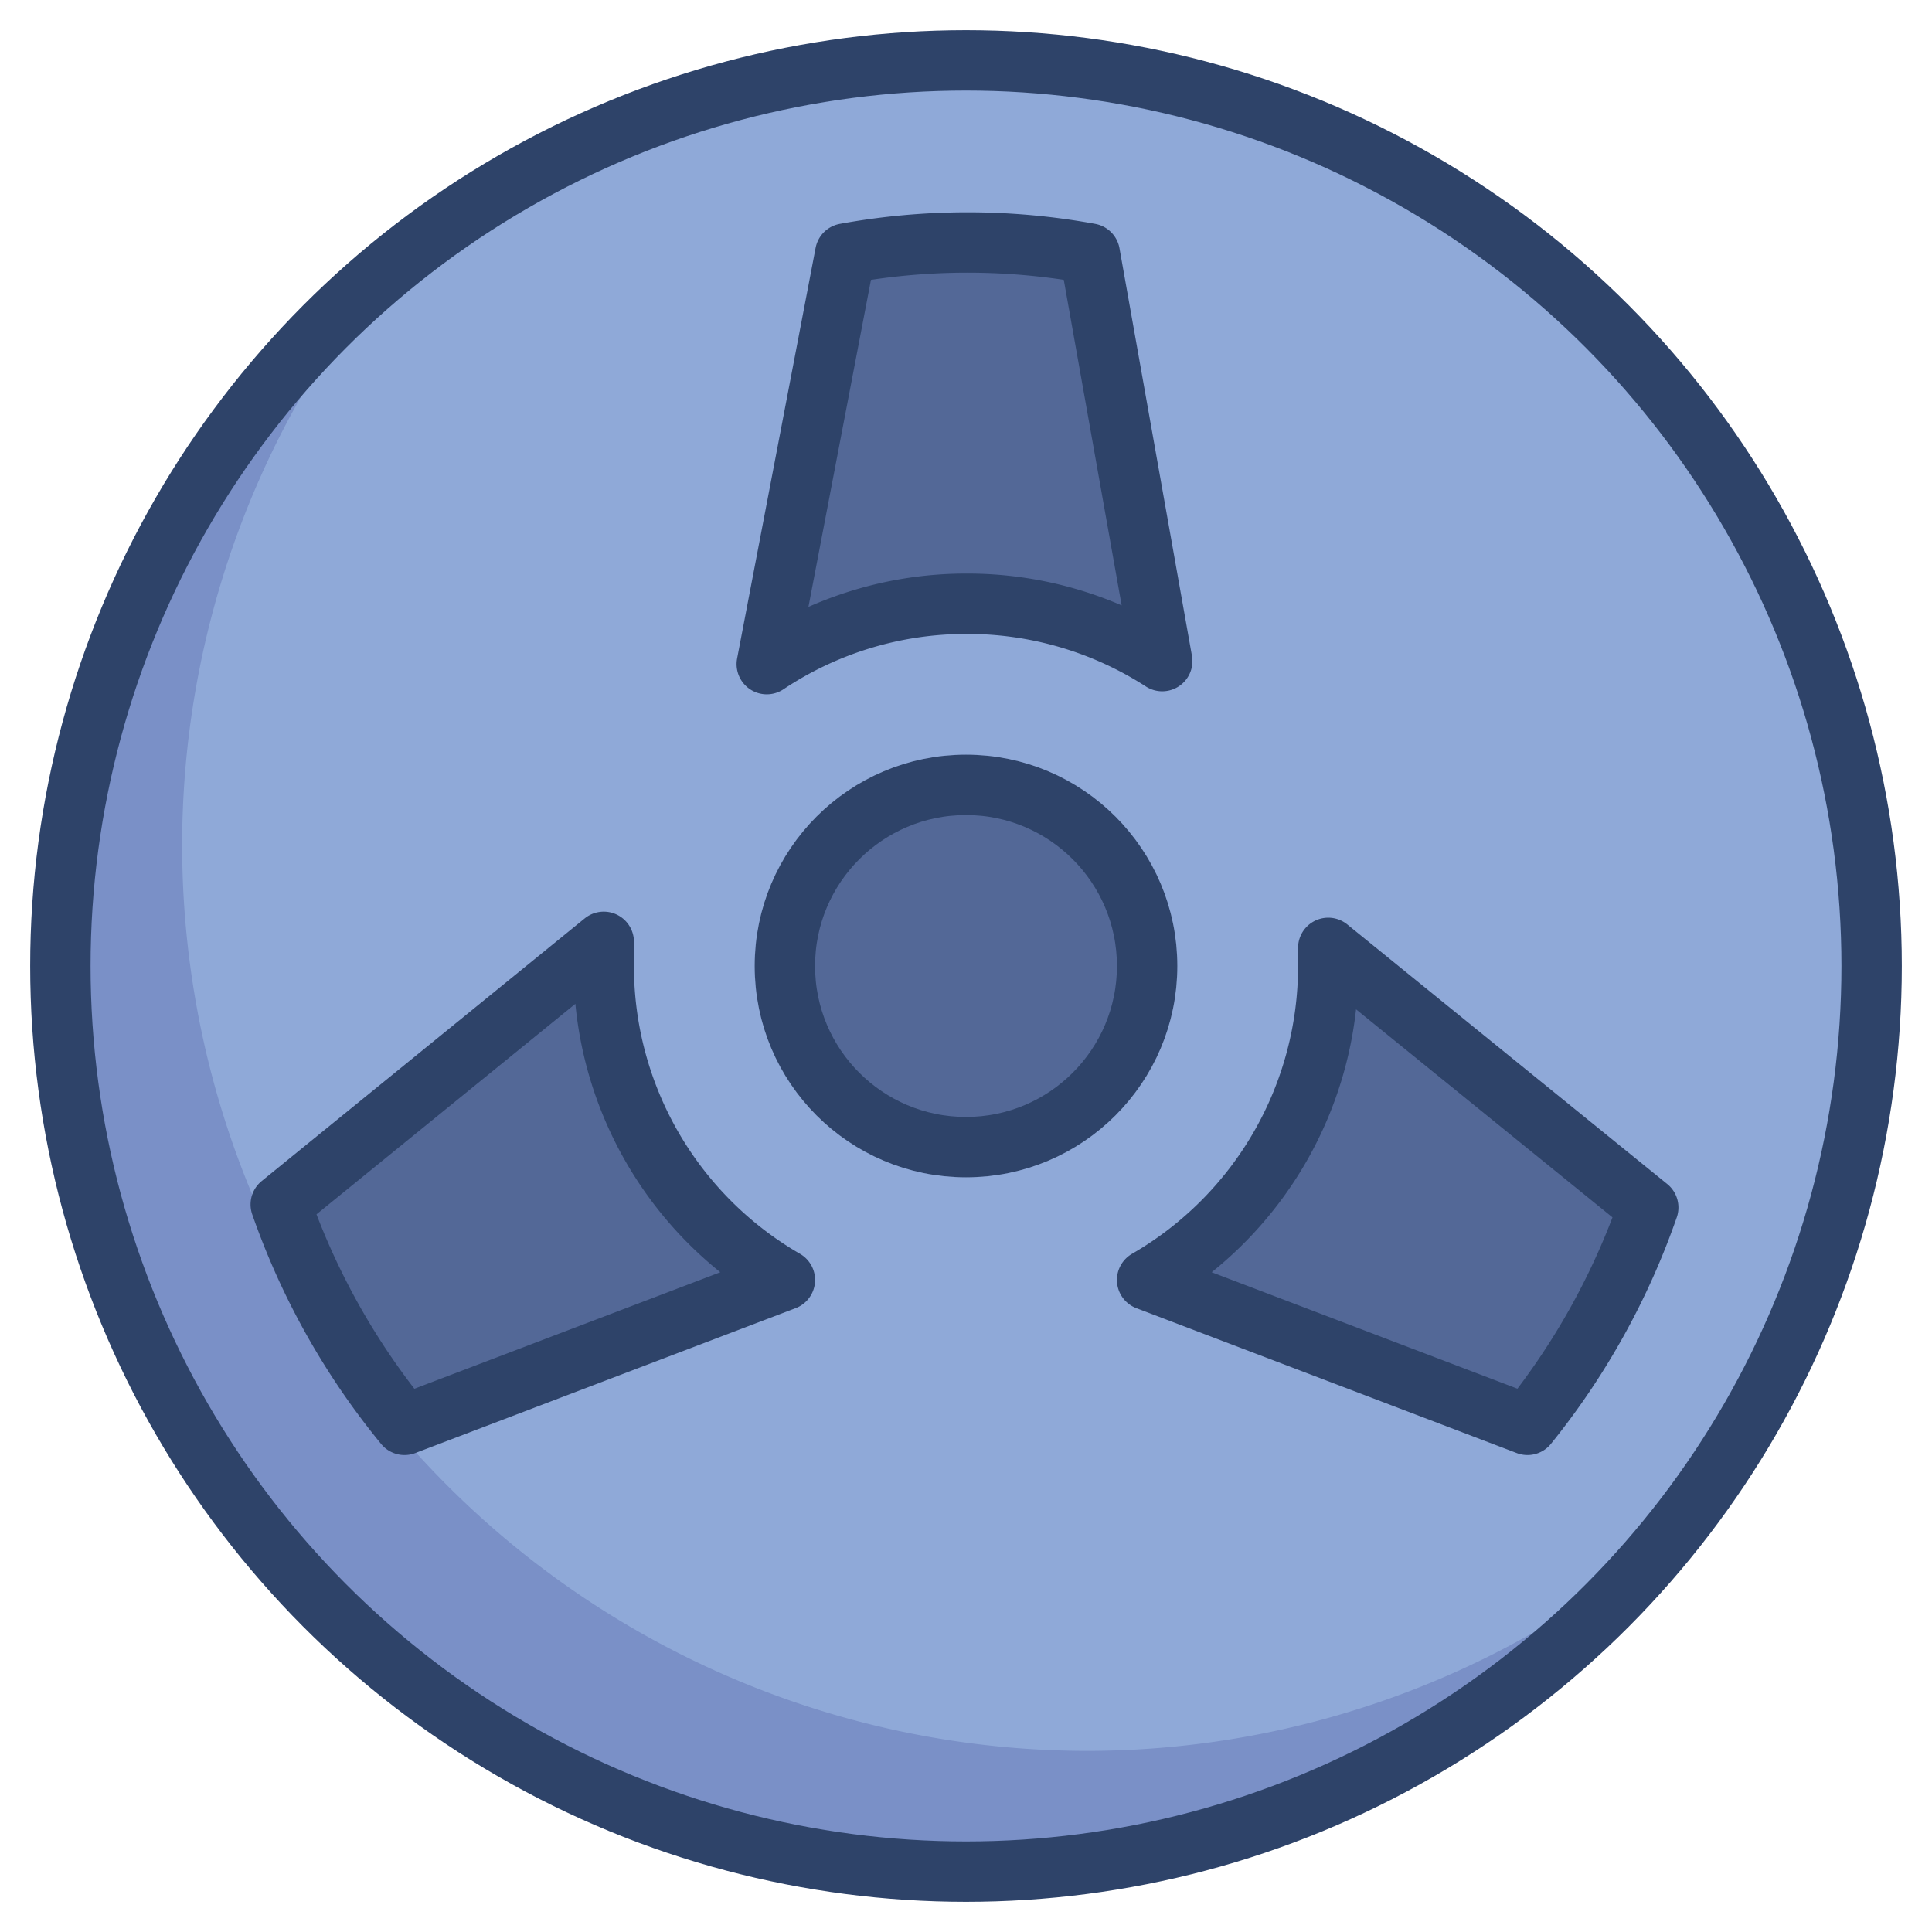 <svg xmlns="http://www.w3.org/2000/svg" viewBox="0 0 64 64" aria-labelledby="title" aria-describedby="desc"><circle data-name="layer2" cx="32" cy="32" r="30" fill="#8fa9d8"/><path data-name="opacity" d="M36 58A30 30 0 0 1 12.9 8.9a30 30 0 1 0 42.2 42.2A29.9 29.9 0 0 1 36 58z" fill="#000064" opacity=".15"/><circle data-name="layer1" cx="32" cy="32" r="6" fill="#536897"/><path data-name="layer1" d="M20 32v-.8L9.3 39.9a23.9 23.9 0 0 0 4.1 7.3L26 42.4A12 12 0 0 1 20 32zm24-.6v.6a12 12 0 0 1-6 10.4l12.6 4.8a24 24 0 0 0 4-7.2zM32 20a11.9 11.9 0 0 1 6.5 1.9L36.1 8.4a22.5 22.5 0 0 0-8.1 0L25.4 22a11.9 11.9 0 0 1 6.6-2z" fill="#536897"/><circle data-name="stroke" cx="32" cy="32" r="30" fill="none" stroke="#2e4369" stroke-linecap="round" stroke-linejoin="round" stroke-width="2"/><circle data-name="stroke" cx="32" cy="32" r="6" fill="none" stroke="#2e4369" stroke-linecap="round" stroke-linejoin="round" stroke-width="2"/><path data-name="stroke" d="M20 32v-.8L9.3 39.9a23.9 23.9 0 0 0 4.1 7.3L26 42.4A12 12 0 0 1 20 32zm24-.6v.6a12 12 0 0 1-6 10.4l12.6 4.8a24 24 0 0 0 4-7.2zM32 20a11.9 11.9 0 0 1 6.5 1.9L36.1 8.4a22.5 22.5 0 0 0-8.1 0L25.4 22a11.9 11.9 0 0 1 6.6-2z" fill="none" stroke="#2e4369" stroke-linecap="round" stroke-linejoin="round" stroke-width="2"/></svg>